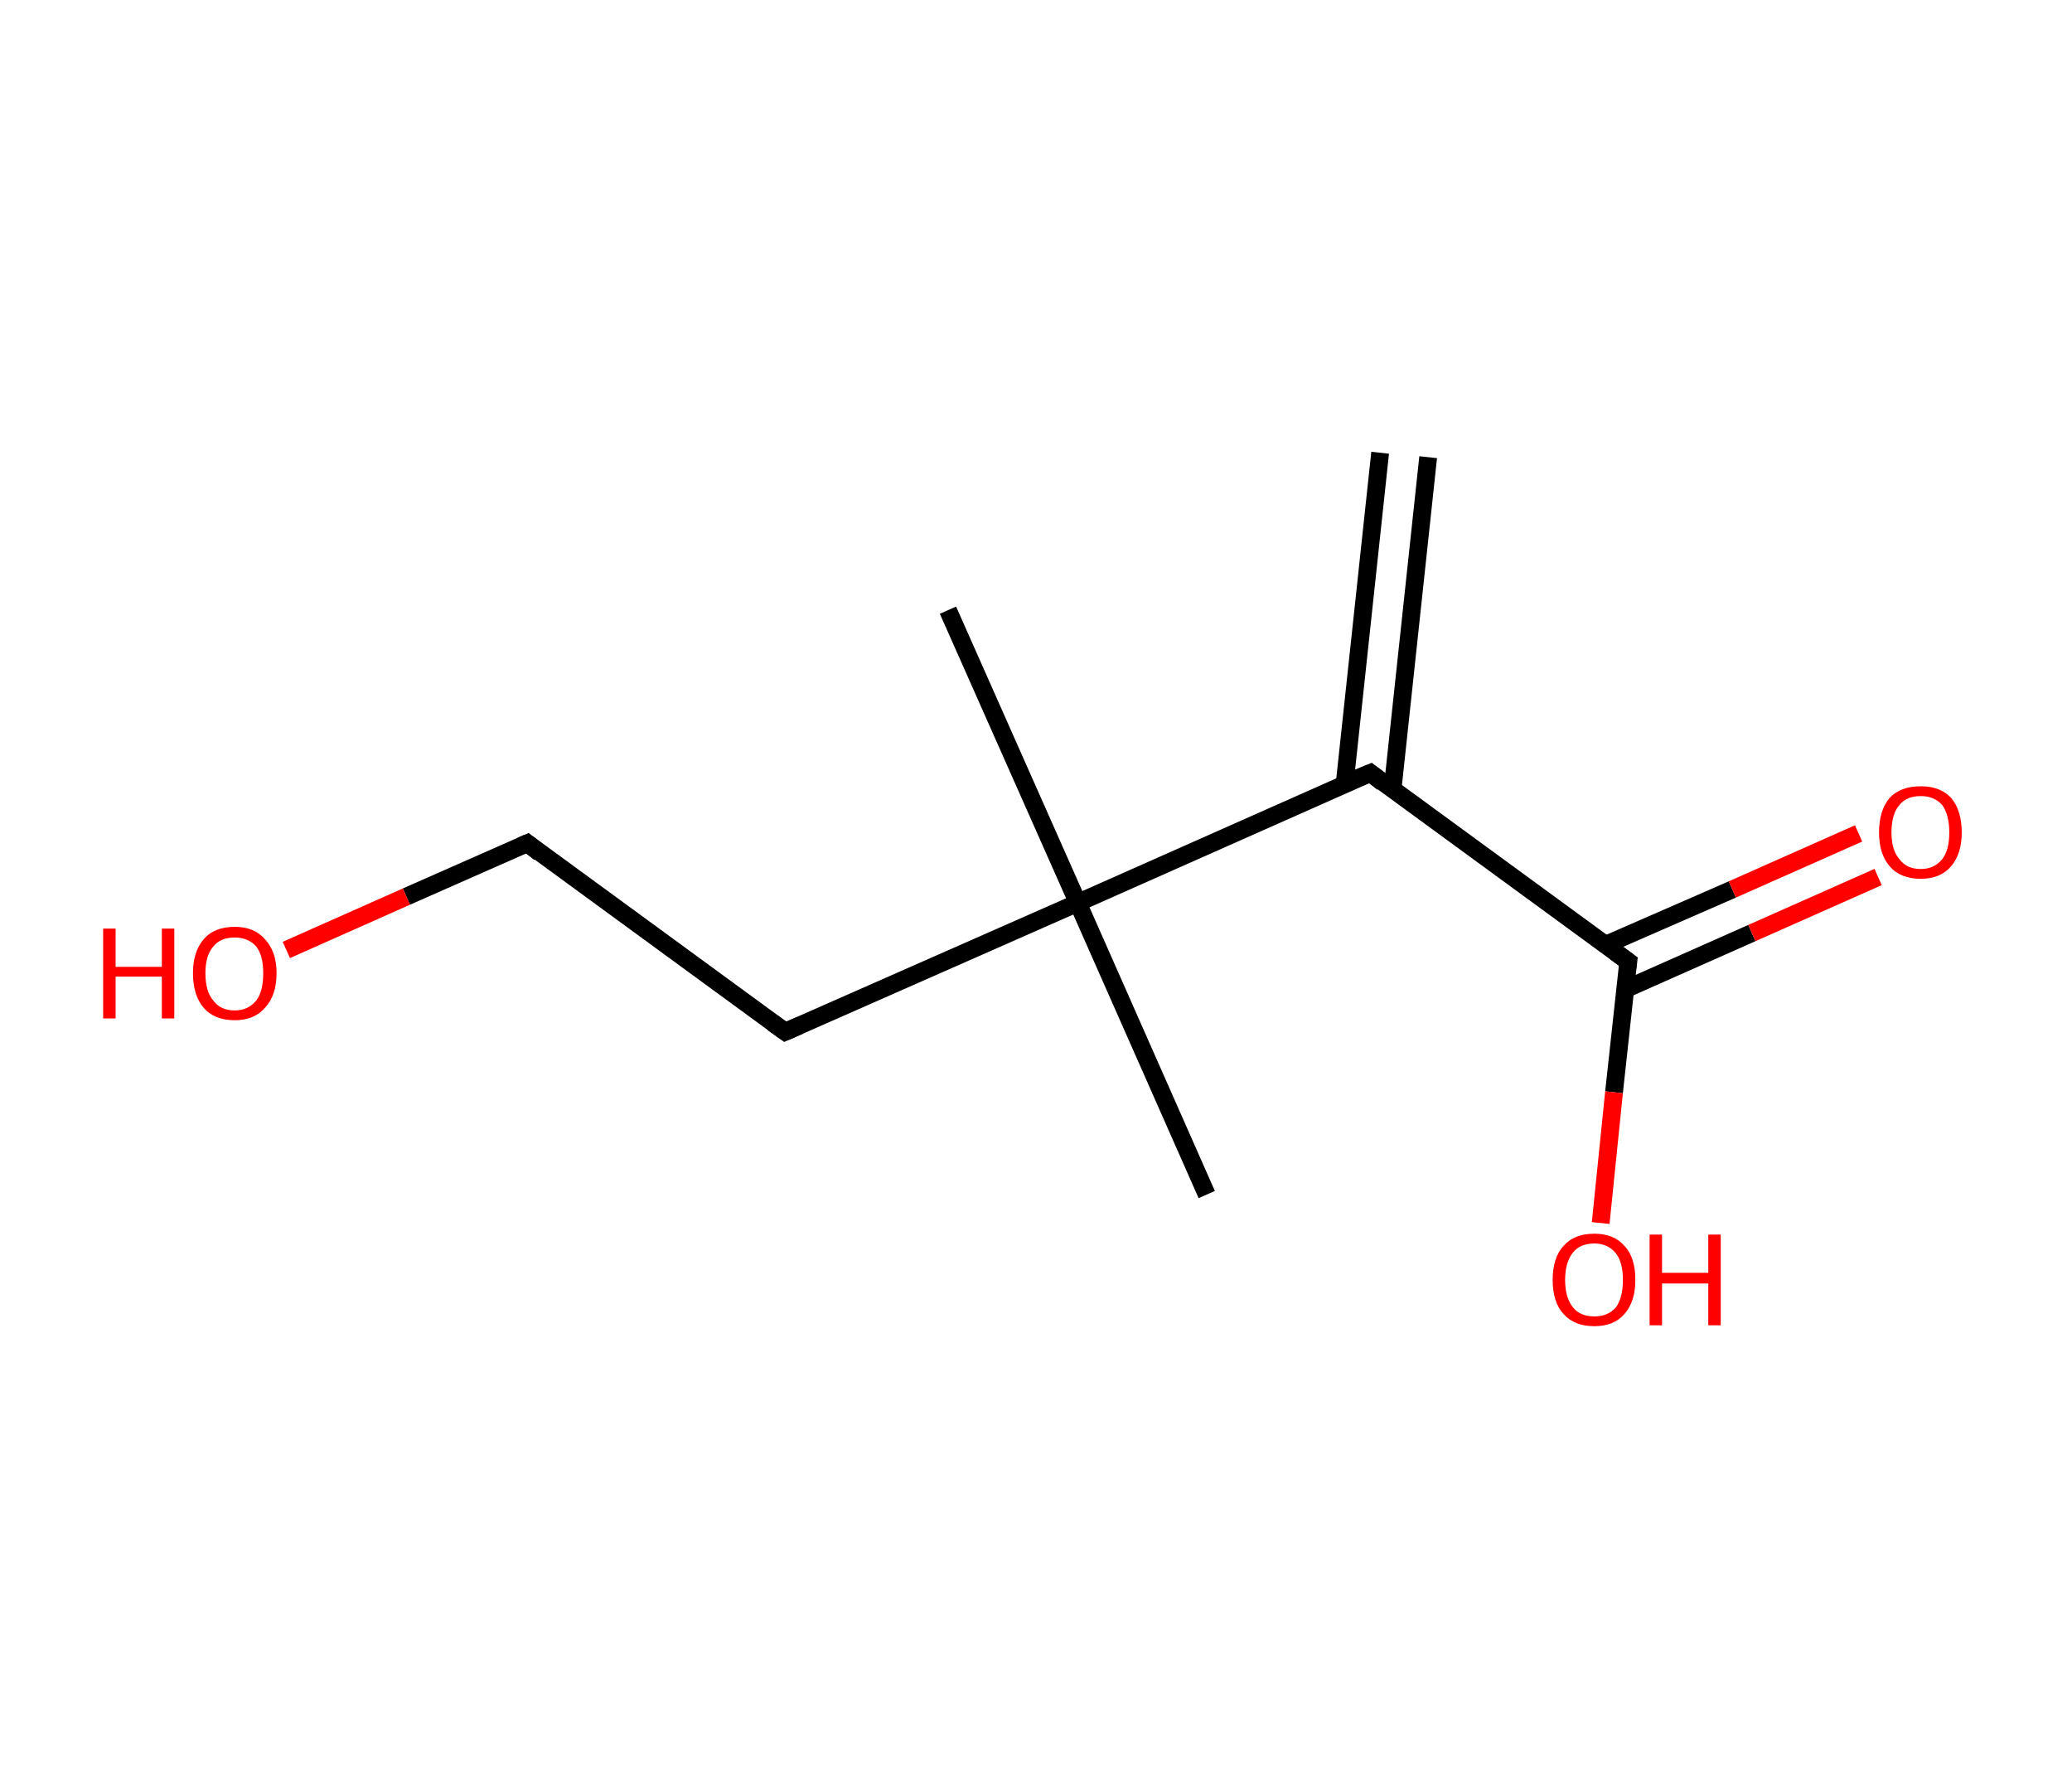 <?xml version='1.0' encoding='ASCII' standalone='yes'?>
<svg xmlns="http://www.w3.org/2000/svg" xmlns:rdkit="http://www.rdkit.org/xml" xmlns:xlink="http://www.w3.org/1999/xlink" version="1.1" baseProfile="full" xml:space="preserve" width="233px" height="200px" viewBox="0 0 233 200">
<!-- END OF HEADER -->
<rect style="opacity:1.0;fill:#FFFFFF;stroke:none" width="233.0" height="200.0" x="0.0" y="0.0"> </rect>
<path class="bond-0 atom-0 atom-1" d="M 160.6,51.4 L 156.6,88.7" style="fill:none;fill-rule:evenodd;stroke:#000000;stroke-width:2.0px;stroke-linecap:butt;stroke-linejoin:miter;stroke-opacity:1"/>
<path class="bond-0 atom-0 atom-1" d="M 155.2,50.9 L 151.2,88.2" style="fill:none;fill-rule:evenodd;stroke:#000000;stroke-width:2.0px;stroke-linecap:butt;stroke-linejoin:miter;stroke-opacity:1"/>
<path class="bond-1 atom-1 atom-2" d="M 154.1,86.9 L 183.1,108.1" style="fill:none;fill-rule:evenodd;stroke:#000000;stroke-width:2.0px;stroke-linecap:butt;stroke-linejoin:miter;stroke-opacity:1"/>
<path class="bond-2 atom-2 atom-3" d="M 182.8,111.2 L 197.0,104.9" style="fill:none;fill-rule:evenodd;stroke:#000000;stroke-width:2.0px;stroke-linecap:butt;stroke-linejoin:miter;stroke-opacity:1"/>
<path class="bond-2 atom-2 atom-3" d="M 197.0,104.9 L 211.2,98.6" style="fill:none;fill-rule:evenodd;stroke:#FF0000;stroke-width:2.0px;stroke-linecap:butt;stroke-linejoin:miter;stroke-opacity:1"/>
<path class="bond-2 atom-2 atom-3" d="M 180.6,106.2 L 194.8,100.0" style="fill:none;fill-rule:evenodd;stroke:#000000;stroke-width:2.0px;stroke-linecap:butt;stroke-linejoin:miter;stroke-opacity:1"/>
<path class="bond-2 atom-2 atom-3" d="M 194.8,100.0 L 209.0,93.7" style="fill:none;fill-rule:evenodd;stroke:#FF0000;stroke-width:2.0px;stroke-linecap:butt;stroke-linejoin:miter;stroke-opacity:1"/>
<path class="bond-3 atom-2 atom-4" d="M 183.1,108.1 L 181.5,122.8" style="fill:none;fill-rule:evenodd;stroke:#000000;stroke-width:2.0px;stroke-linecap:butt;stroke-linejoin:miter;stroke-opacity:1"/>
<path class="bond-3 atom-2 atom-4" d="M 181.5,122.8 L 180.0,137.5" style="fill:none;fill-rule:evenodd;stroke:#FF0000;stroke-width:2.0px;stroke-linecap:butt;stroke-linejoin:miter;stroke-opacity:1"/>
<path class="bond-4 atom-1 atom-5" d="M 154.1,86.9 L 121.2,101.5" style="fill:none;fill-rule:evenodd;stroke:#000000;stroke-width:2.0px;stroke-linecap:butt;stroke-linejoin:miter;stroke-opacity:1"/>
<path class="bond-5 atom-5 atom-6" d="M 121.2,101.5 L 135.7,134.3" style="fill:none;fill-rule:evenodd;stroke:#000000;stroke-width:2.0px;stroke-linecap:butt;stroke-linejoin:miter;stroke-opacity:1"/>
<path class="bond-6 atom-5 atom-7" d="M 121.2,101.5 L 106.6,68.6" style="fill:none;fill-rule:evenodd;stroke:#000000;stroke-width:2.0px;stroke-linecap:butt;stroke-linejoin:miter;stroke-opacity:1"/>
<path class="bond-7 atom-5 atom-8" d="M 121.2,101.5 L 88.3,116.0" style="fill:none;fill-rule:evenodd;stroke:#000000;stroke-width:2.0px;stroke-linecap:butt;stroke-linejoin:miter;stroke-opacity:1"/>
<path class="bond-8 atom-8 atom-9" d="M 88.3,116.0 L 59.3,94.8" style="fill:none;fill-rule:evenodd;stroke:#000000;stroke-width:2.0px;stroke-linecap:butt;stroke-linejoin:miter;stroke-opacity:1"/>
<path class="bond-9 atom-9 atom-10" d="M 59.3,94.8 L 45.7,100.8" style="fill:none;fill-rule:evenodd;stroke:#000000;stroke-width:2.0px;stroke-linecap:butt;stroke-linejoin:miter;stroke-opacity:1"/>
<path class="bond-9 atom-9 atom-10" d="M 45.7,100.8 L 32.2,106.8" style="fill:none;fill-rule:evenodd;stroke:#FF0000;stroke-width:2.0px;stroke-linecap:butt;stroke-linejoin:miter;stroke-opacity:1"/>
<path d="M 155.5,88.0 L 154.1,86.9 L 152.4,87.6" style="fill:none;stroke:#000000;stroke-width:2.0px;stroke-linecap:butt;stroke-linejoin:miter;stroke-opacity:1;"/>
<path d="M 181.6,107.0 L 183.1,108.1 L 183.0,108.8" style="fill:none;stroke:#000000;stroke-width:2.0px;stroke-linecap:butt;stroke-linejoin:miter;stroke-opacity:1;"/>
<path d="M 89.9,115.3 L 88.3,116.0 L 86.9,115.0" style="fill:none;stroke:#000000;stroke-width:2.0px;stroke-linecap:butt;stroke-linejoin:miter;stroke-opacity:1;"/>
<path d="M 60.7,95.9 L 59.3,94.8 L 58.6,95.1" style="fill:none;stroke:#000000;stroke-width:2.0px;stroke-linecap:butt;stroke-linejoin:miter;stroke-opacity:1;"/>
<path class="atom-3" d="M 211.3 93.6 Q 211.3 91.1, 212.5 89.7 Q 213.7 88.4, 216.0 88.4 Q 218.2 88.4, 219.4 89.7 Q 220.6 91.1, 220.6 93.6 Q 220.6 96.0, 219.4 97.4 Q 218.2 98.8, 216.0 98.8 Q 213.7 98.8, 212.5 97.4 Q 211.3 96.0, 211.3 93.6 M 216.0 97.7 Q 217.5 97.7, 218.4 96.6 Q 219.2 95.6, 219.2 93.6 Q 219.2 91.6, 218.4 90.5 Q 217.5 89.5, 216.0 89.5 Q 214.4 89.5, 213.6 90.5 Q 212.7 91.5, 212.7 93.6 Q 212.7 95.6, 213.6 96.6 Q 214.4 97.7, 216.0 97.7 " fill="#FF0000"/>
<path class="atom-4" d="M 174.6 143.9 Q 174.6 141.4, 175.8 140.1 Q 177.0 138.7, 179.3 138.7 Q 181.5 138.7, 182.7 140.1 Q 183.9 141.4, 183.9 143.9 Q 183.9 146.3, 182.7 147.7 Q 181.5 149.1, 179.3 149.1 Q 177.0 149.1, 175.8 147.7 Q 174.6 146.4, 174.6 143.9 M 179.3 148.0 Q 180.8 148.0, 181.7 147.0 Q 182.5 145.9, 182.5 143.9 Q 182.5 141.9, 181.7 140.9 Q 180.8 139.8, 179.3 139.8 Q 177.7 139.8, 176.9 140.8 Q 176.0 141.9, 176.0 143.9 Q 176.0 145.9, 176.9 147.0 Q 177.7 148.0, 179.3 148.0 " fill="#FF0000"/>
<path class="atom-4" d="M 185.5 138.8 L 186.9 138.8 L 186.9 143.1 L 192.1 143.1 L 192.1 138.8 L 193.5 138.8 L 193.5 149.0 L 192.1 149.0 L 192.1 144.3 L 186.9 144.3 L 186.9 149.0 L 185.5 149.0 L 185.5 138.8 " fill="#FF0000"/>
<path class="atom-10" d="M 11.6 104.4 L 13.0 104.4 L 13.0 108.7 L 18.2 108.7 L 18.2 104.4 L 19.6 104.4 L 19.6 114.5 L 18.2 114.5 L 18.2 109.8 L 13.0 109.8 L 13.0 114.5 L 11.6 114.5 L 11.6 104.4 " fill="#FF0000"/>
<path class="atom-10" d="M 21.7 109.4 Q 21.7 107.0, 22.9 105.6 Q 24.1 104.2, 26.4 104.2 Q 28.6 104.2, 29.8 105.6 Q 31.1 107.0, 31.1 109.4 Q 31.1 111.9, 29.8 113.3 Q 28.6 114.7, 26.4 114.7 Q 24.1 114.7, 22.9 113.3 Q 21.7 111.9, 21.7 109.4 M 26.4 113.6 Q 27.9 113.6, 28.8 112.5 Q 29.6 111.5, 29.6 109.4 Q 29.6 107.4, 28.8 106.4 Q 27.9 105.4, 26.4 105.4 Q 24.8 105.4, 24.0 106.4 Q 23.1 107.4, 23.1 109.4 Q 23.1 111.5, 24.0 112.5 Q 24.8 113.6, 26.4 113.6 " fill="#FF0000"/>
</svg>
